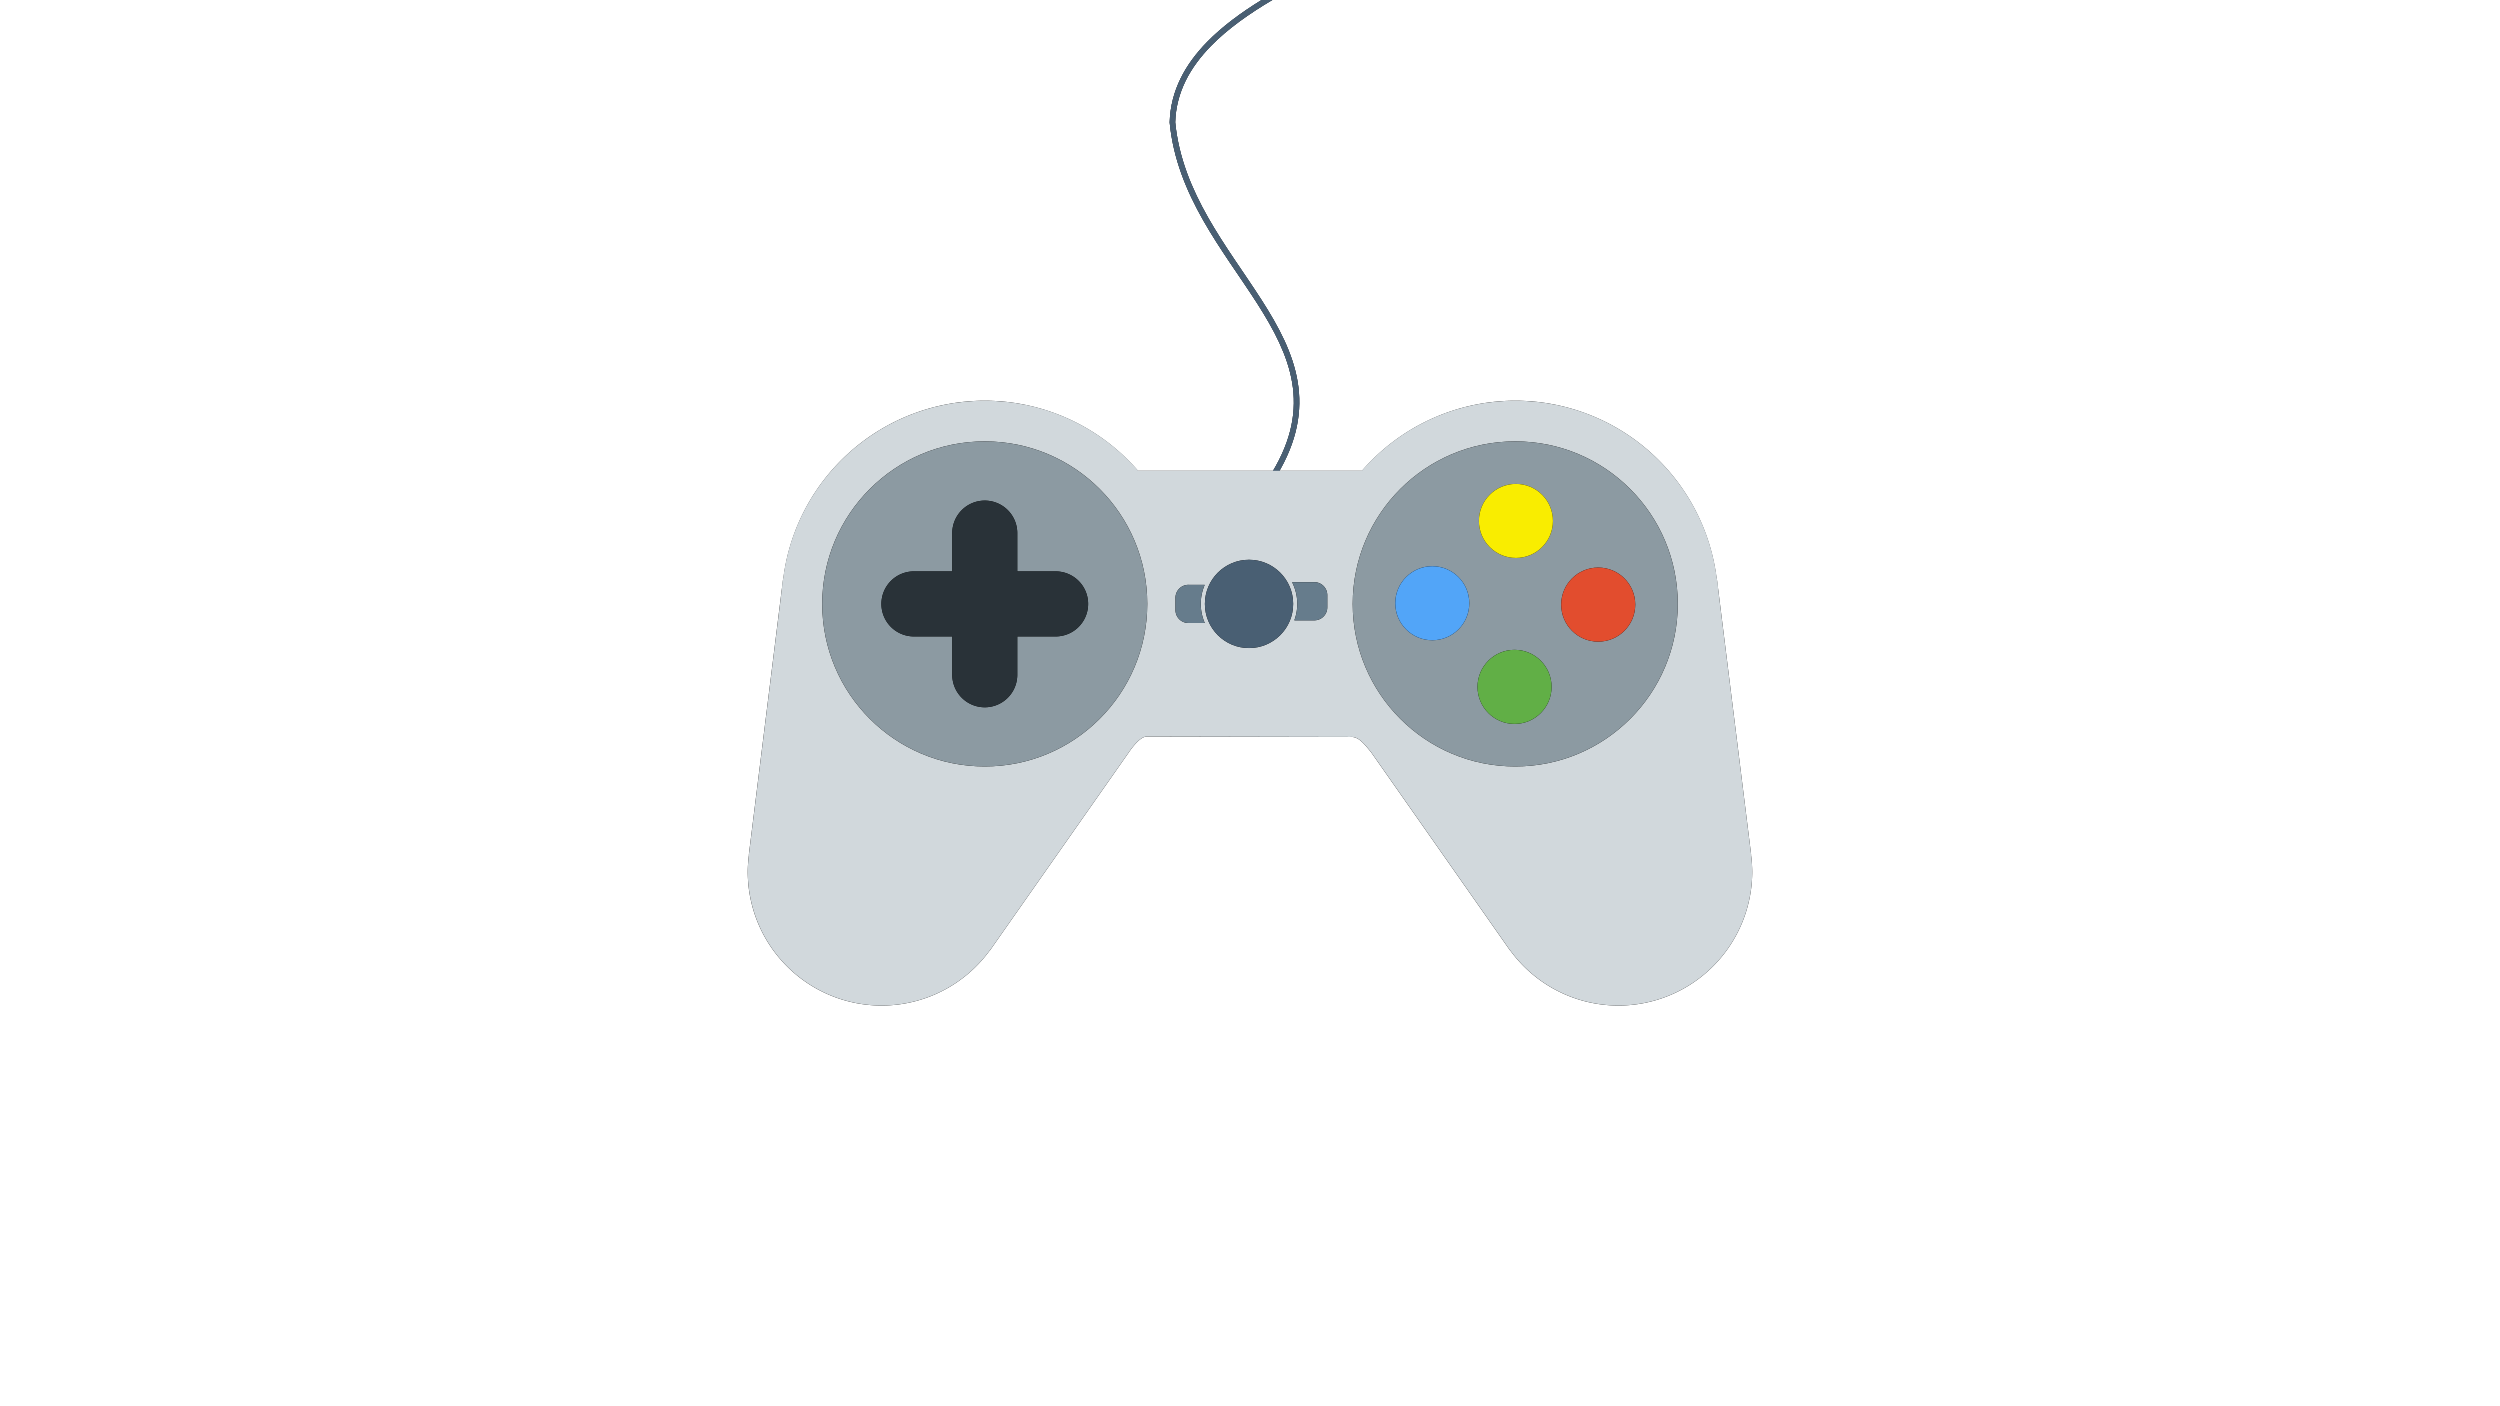 <?xml version="1.0" encoding="UTF-8"?>
<svg width="2560mm" height="1440mm" version="1.1" viewBox="0 0 9070.866 5102.362" xmlns="http://www.w3.org/2000/svg">
 <defs>
  <filter id="l" x="-.072" y="-.072" width="1.144" height="1.144" color-interpolation-filters="sRGB">
   <feGaussianBlur stdDeviation="22.488"/>
  </filter>
  <filter id="m" x="-.072" y="-.072" width="1.144" height="1.144" color-interpolation-filters="sRGB">
   <feGaussianBlur stdDeviation="35.381"/>
  </filter>
  <filter id="n" x="-.058" y="-.096" width="1.115" height="1.192" color-interpolation-filters="sRGB">
   <feGaussianBlur stdDeviation="87.588"/>
  </filter>
  <filter id="o" x="-.072" y="-.072" width="1.144" height="1.144" color-interpolation-filters="sRGB">
   <feGaussianBlur stdDeviation="9.607"/>
  </filter>
  <filter id="p" x="-.046" y="-.17" width="1.091" height="1.34" color-interpolation-filters="sRGB">
   <feGaussianBlur stdDeviation="10.484"/>
  </filter>
  <filter id="q" x="-.072" y="-.072" width="1.144" height="1.144" color-interpolation-filters="sRGB">
   <feGaussianBlur stdDeviation="8.061"/>
  </filter>
  <filter id="r" x="-.072" y="-.072" width="1.144" height="1.144" color-interpolation-filters="sRGB">
   <feGaussianBlur stdDeviation="35.381"/>
  </filter>
  <filter id="s" x="-.072" y="-.072" width="1.144" height="1.144" color-interpolation-filters="sRGB">
   <feGaussianBlur stdDeviation="8.061"/>
  </filter>
  <filter id="t" x="-.072" y="-.072" width="1.144" height="1.144" color-interpolation-filters="sRGB">
   <feGaussianBlur stdDeviation="8.061"/>
  </filter>
  <filter id="u" x="-.072" y="-.072" width="1.144" height="1.144" color-interpolation-filters="sRGB">
   <feGaussianBlur stdDeviation="8.061"/>
  </filter>
  <filter id="v" x="-.168" y="-.046" width="1.337" height="1.092" color-interpolation-filters="sRGB">
   <feGaussianBlur stdDeviation="32.99"/>
  </filter>
 </defs>
 <g transform="translate(0,4050)">
  <path transform="translate(0,-4050)" d="m4577.5 0c-73.71 45.48-142.12 95.488-197.69 152.31-79.271 81.065-132.46 176.56-135.81 291.34-0.012 0.42 0 0.84 0.043 1.258 25.698 265.08 193.92 463.18 316.62 654.62 61.35 95.72 111.34 189.66 127.9 289.05 16.558 99.384 0.28 204.52-72.602 325.04-2.966 4.733-1.48 10.978 3.299 13.868 4.779 2.89 11 1.306 13.814-3.519 74.884-123.83 92.508-234.89 75.217-338.68s-68.901-199.99-130.79-296.55c-123.67-192.95-288.29-387.76-313.48-645.1 3.346-108.69 53.301-198.81 130.09-277.34 60.821-62.197 138.45-116.76 222.09-166.3z" color="#000000" color-rendering="auto" fill-rule="evenodd" filter="url(#v)" image-rendering="auto" shape-rendering="auto" solid-color="#000000" style="block-progression:tb;isolation:auto;mix-blend-mode:normal;text-decoration-color:#000000;text-decoration-line:none;text-decoration-style:solid;text-indent:0;text-transform:none;white-space:normal"/>
  <path transform="translate(0,-4050)" d="m3573 1453.9a737.29 737.29 0 0 0 -730.82 645.27l-0.701-2e-3 -124.45 1001.8 0.453 0.229a485.84 485.84 0 0 0 -4.383 61.439 485.84 485.84 0 0 0 485.84 485.84 485.84 485.84 0 0 0 392.03 -199.74l0.41 0.32 7.77-11.082a485.84 485.84 0 0 0 1.185 -1.69l503.55-718.2c21.102-27.303 40.423-46.372 58.967-45.748l736.79 1.668c29.194-2.419 49.616 24.281 74.68 54.699l496.09 707.55a485.84 485.84 0 0 0 1.223 1.744l7.748 11.051 0.41-0.32a485.84 485.84 0 0 0 392.03 199.74 485.84 485.84 0 0 0 485.84 -485.84 485.84 485.84 0 0 0 -4.383 -61.441l0.453-0.227-124.45-1001.8-0.701 2e-3a737.29 737.29 0 0 0 -730.82 -645.27 737.29 737.29 0 0 0 -555.87 254.31h-813.04a737.29 737.29 0 0 0 -555.87 -254.31z" filter="url(#n)"/>
  <path transform="translate(0,-4050)" d="m4577.5 0c-73.71 45.48-142.12 95.488-197.69 152.31-79.271 81.065-132.46 176.56-135.81 291.34-0.012 0.42 0 0.84 0.043 1.258 25.698 265.08 193.92 463.18 316.62 654.62 61.35 95.72 111.34 189.66 127.9 289.05 16.558 99.384 0.28 204.52-72.602 325.04-2.966 4.733-1.48 10.978 3.299 13.868 4.779 2.89 11 1.306 13.814-3.519 74.884-123.83 92.508-234.89 75.217-338.68s-68.901-199.99-130.79-296.55c-123.67-192.95-288.29-387.76-313.48-645.1 3.346-108.69 53.301-198.81 130.09-277.34 60.821-62.197 138.45-116.76 222.09-166.3z" color="#000000" color-rendering="auto" fill="#495f73" fill-rule="evenodd" image-rendering="auto" shape-rendering="auto" solid-color="#000000" style="block-progression:tb;isolation:auto;mix-blend-mode:normal;text-decoration-color:#000000;text-decoration-line:none;text-decoration-style:solid;text-indent:0;text-transform:none;white-space:normal"/>
  <path transform="translate(0,-4050)" d="m4577.5 0c-73.71 45.48-142.12 95.488-197.69 152.31-79.271 81.065-132.46 176.56-135.81 291.34-0.012 0.42 0 0.84 0.043 1.258 25.698 265.08 193.92 463.18 316.62 654.62 61.35 95.72 111.34 189.66 127.9 289.05 16.558 99.384 0.28 204.52-72.602 325.04-2.966 4.733-1.48 10.978 3.299 13.868 4.779 2.89 11 1.306 13.814-3.519 74.884-123.83 92.508-234.89 75.217-338.68s-68.901-199.99-130.79-296.55c-123.67-192.95-288.29-387.76-313.48-645.1 3.346-108.69 53.301-198.81 130.09-277.34 60.821-62.197 138.45-116.76 222.09-166.3z" color="#000000" color-rendering="auto" fill="#495f73" fill-rule="evenodd" image-rendering="auto" shape-rendering="auto" solid-color="#000000" style="block-progression:tb;isolation:auto;mix-blend-mode:normal;text-decoration-color:#000000;text-decoration-line:none;text-decoration-style:solid;text-indent:0;text-transform:none;white-space:normal"/>
  <path transform="translate(0,-4050)" d="m3749.2 1708.2l-2.07 668.08-349.72 338.14-68.596-614.46-487.25-0.809-124.45 1001.8 0.453 0.229a485.84 485.84 0 0 0 -4.383 61.439 485.84 485.84 0 0 0 485.84 485.84 485.84 485.84 0 0 0 392.03 -199.74l0.41 0.32 7.77-11.082a485.84 485.84 0 0 0 1.185 -1.69l503.55-718.2c21.102-27.303 40.423-46.372 58.967-45.748l736.79 1.668c29.194-2.419 49.616 24.281 74.68 54.699l496.09 707.55a485.84 485.84 0 0 0 1.223 1.744l7.748 11.051 0.41-0.32a485.84 485.84 0 0 0 392.03 199.74 485.84 485.84 0 0 0 485.84 -485.84 485.84 485.84 0 0 0 -4.383 -61.441l0.453-0.227-124.45-1001.8-487.24 0.809-68.598 614.46-378.39-365.86v-640.36h-1545.9z" fill="#d1d8dc"/>
  <circle cx="3573" cy="-1858.8" r="737.29" fill="#d1d8dc"/>
  <circle transform="scale(-1,1)" cx="-5497.8" cy="-1858.8" r="737.29" fill="#d1d8dc"/>
  <circle cx="3573" cy="-1858.8" r="589.68" filter="url(#m)"/>
  <circle cx="3573" cy="-1858.8" r="589.68" fill="#8c9aa2"/>
  <circle transform="scale(-1,1)" cx="-5497.8" cy="-1858.8" r="589.68" filter="url(#r)"/>
  <circle transform="scale(-1,1)" cx="-5497.8" cy="-1858.8" r="589.68" fill="#8c9aa2"/>
  <circle transform="scale(-1,1)" cx="-5196.8" cy="-1861.3" r="134.35" filter="url(#q)"/>
  <circle transform="scale(-1,1)" cx="-5196.8" cy="-1861.3" r="134.35" fill="#52a5f8"/>
  <circle transform="matrix(0,1,1,0,0,0)" cx="-2159.9" cy="5500.3" r="134.35" filter="url(#s)"/>
  <circle transform="matrix(0,1,1,0,0,0)" cx="-2159.9" cy="5500.3" r="134.35" fill="#f9ed00"/>
  <circle transform="scale(-1,1)" cx="-5798.9" cy="-1856.3" r="134.35" filter="url(#t)"/>
  <circle transform="scale(-1,1)" cx="-5798.9" cy="-1856.3" r="134.35" fill="#e24d2e"/>
  <circle transform="matrix(0,1,1,0,0,0)" cx="-1557.8" cy="5495.3" r="134.35" filter="url(#u)"/>
  <circle transform="matrix(0,1,1,0,0,0)" cx="-1557.8" cy="5495.3" r="134.35" fill="#61af46"/>
  <path d="m3571.3-2233.6a117.95 117.95 0 0 0 -116.16 119.6v137.25h-137.25a117.95 117.95 0 1 0 0 235.87h137.25v137.25a117.95 117.95 0 1 0 235.87 0v-137.25h137.25a117.95 117.95 0 1 0 0 -235.87h-137.25v-137.25a117.95 117.95 0 0 0 -119.72 -119.6z" color="#000000" color-rendering="auto" fill-rule="evenodd" filter="url(#l)" image-rendering="auto" shape-rendering="auto" solid-color="#000000" style="block-progression:tb;isolation:auto;mix-blend-mode:normal;text-decoration-color:#000000;text-decoration-line:none;text-decoration-style:solid;text-indent:0;text-transform:none;white-space:normal"/>
  <path d="m3571.3-2233.6a117.95 117.95 0 0 0 -116.16 119.6v137.25h-137.25a117.95 117.95 0 1 0 0 235.87h137.25v137.25a117.95 117.95 0 1 0 235.87 0v-137.25h137.25a117.95 117.95 0 1 0 0 -235.87h-137.25v-137.25a117.95 117.95 0 0 0 -119.72 -119.6z" color="#000000" color-rendering="auto" fill="#293238" fill-rule="evenodd" image-rendering="auto" shape-rendering="auto" solid-color="#000000" style="block-progression:tb;isolation:auto;mix-blend-mode:normal;text-decoration-color:#000000;text-decoration-line:none;text-decoration-style:solid;text-indent:0;text-transform:none;white-space:normal"/>
  <path d="m4688.2-1937.7a175.13 175.13 0 0 1 18.815 78.907 175.13 175.13 0 0 1 -10.66 59.53h72.319c26.135 0 47.175-21.04 47.175-47.175v-44.088c0-26.135-21.04-47.175-47.175-47.175h-80.474zm-376 9.684c-26.135 0-47.175 21.04-47.175 47.175v44.088c0 26.135 21.04 47.175 47.175 47.175h59.042a175.13 175.13 0 0 1 -14.484 -69.214 175.13 175.13 0 0 1 14.328 -69.223h-58.886z" filter="url(#p)"/>
  <path d="m4688.2-1937.7a175.13 175.13 0 0 1 18.815 78.907 175.13 175.13 0 0 1 -10.66 59.53h72.319c26.135 0 47.175-21.04 47.175-47.175v-44.088c0-26.135-21.04-47.175-47.175-47.175h-80.474zm-376 9.684c-26.135 0-47.175 21.04-47.175 47.175v44.088c0 26.135 21.04 47.175 47.175 47.175h59.042a175.13 175.13 0 0 1 -14.484 -69.214 175.13 175.13 0 0 1 14.328 -69.223h-58.886z" fill="#667c8c"/>
  <circle cx="4531.9" cy="-1858.8" r="160.12" filter="url(#o)"/>
  <circle cx="4531.9" cy="-1858.8" r="160.12" fill="#495f73"/>
 </g>
</svg>
